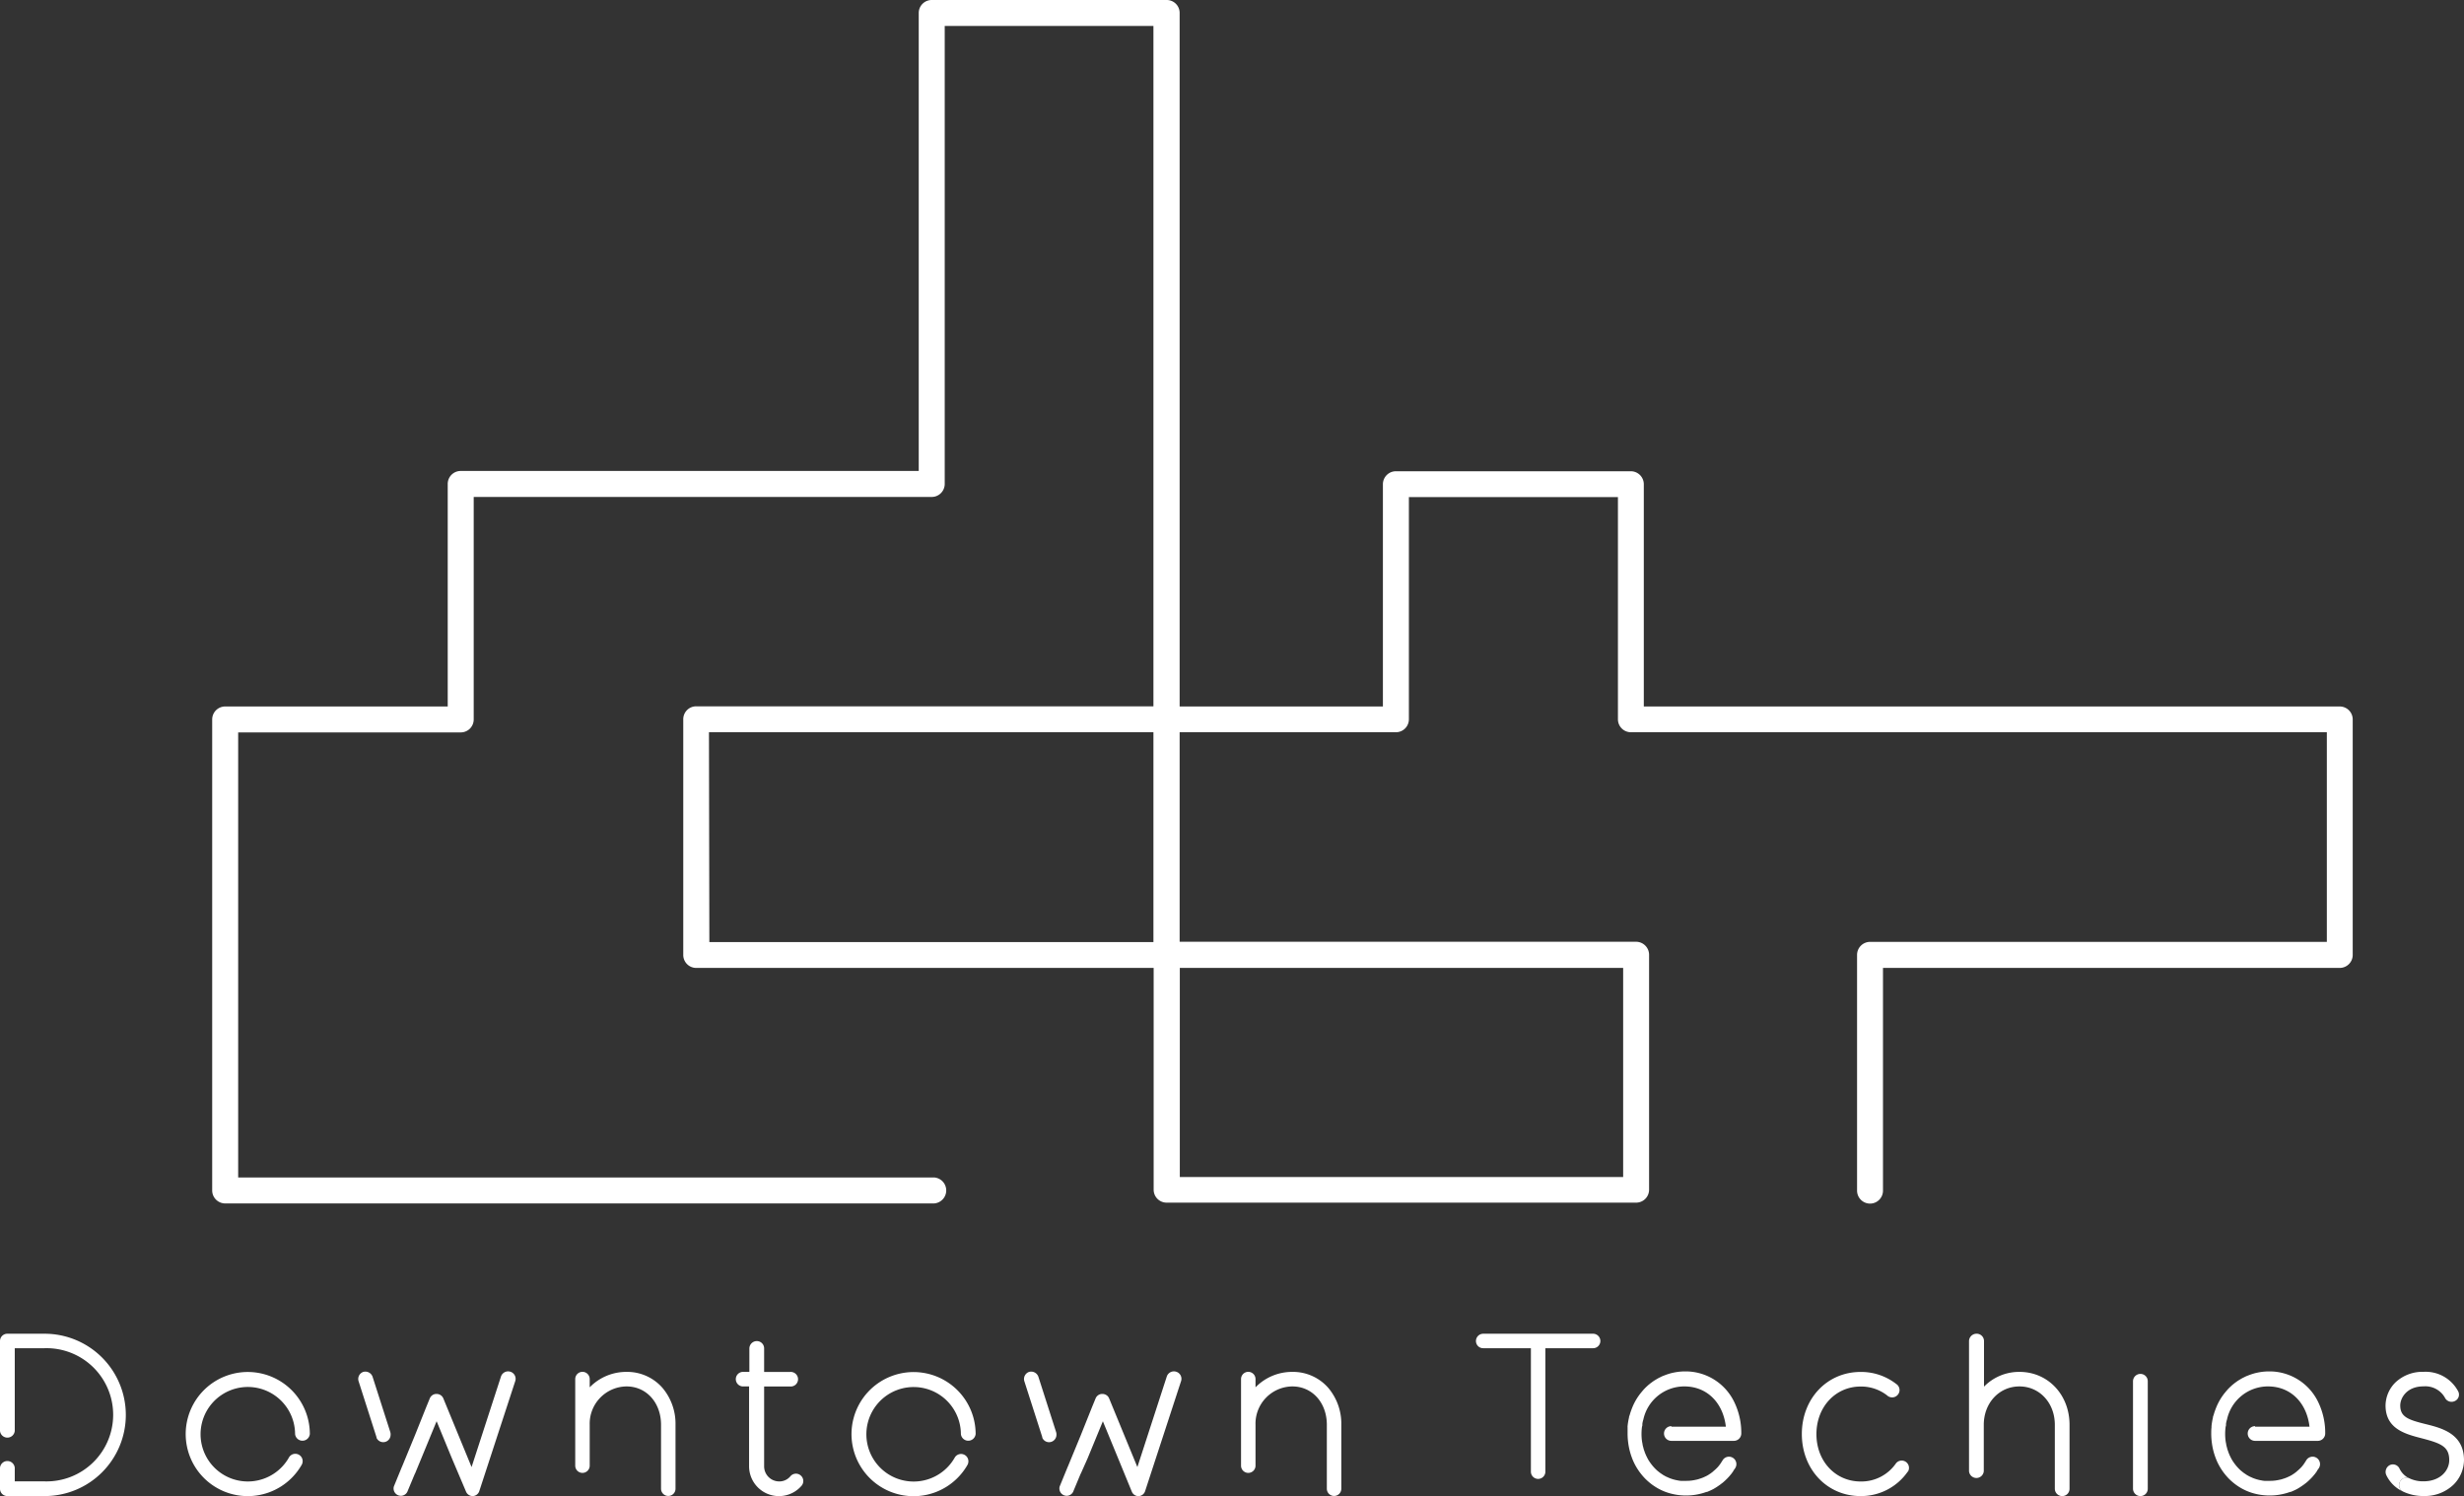 <svg id="Layer_1" data-name="Layer 1" xmlns="http://www.w3.org/2000/svg" viewBox="0 0 439.06 266.62"><rect x="0" y="0" width="439.06" height="266.62" fill="#333333" stroke="none"/><defs><style>.cls-1{fill:#fff;}</style></defs><title>logo</title><path class="cls-1" d="M218.72,361.21a1.33,1.33,0,0,1-1.32,1.31,1.31,1.31,0,0,1-1.2-.79.16.16,0,0,1,0-.1l-3.21-10a1.34,1.34,0,0,1,.83-1.63,1.36,1.36,0,0,1,1.68.86l3.14,9.8A1.4,1.4,0,0,1,218.72,361.21Z" transform="translate(-30.47 -105.51)"/><path class="cls-1" d="M240.91,351.68l-6.39,19.55a1.27,1.27,0,0,1-1.19.9h0a1.28,1.28,0,0,1-1.19-.82l-2.42-5.89a0,0,0,0,1,0,0l-2.73-6.63v0l-2.73,6.63v0L223.11,368a.91.91,0,0,1-.09.17v0l-1.25,3a1.35,1.35,0,0,1-.25.45,1.29,1.29,0,0,1-1.82.14,1.3,1.3,0,0,1-.4-1.37l1.4-3.42.07-.15,2.29-5.56,2-5,.64-1.56a1.29,1.29,0,0,1,.33-.46,1.25,1.25,0,0,1,.86-.32,1.32,1.32,0,0,1,.88.32,1.29,1.29,0,0,1,.33.46l2.68,6.52,2.36,5.73,5.24-16.14a1.34,1.34,0,0,1,1.64-.86A1.32,1.32,0,0,1,240.91,351.68Z" transform="translate(-30.47 -105.51)"/><path class="cls-1" d="M100.07,361.21a1.31,1.31,0,0,1-2.51.52.29.29,0,0,1,0-.1l-3.2-10a1.33,1.33,0,0,1,.82-1.63,1.36,1.36,0,0,1,1.68.86l3.14,9.8A1.4,1.4,0,0,1,100.07,361.21Z" transform="translate(-30.47 -105.51)"/><path class="cls-1" d="M122.27,351.67l-6.39,19.55a1.27,1.27,0,0,1-1.19.9h0a1.28,1.28,0,0,1-1.19-.82L111,365.41v0l-2.73-6.63v0l-2.73,6.63v0L104.47,368a.91.91,0,0,1-.09.17v0l-1.25,3a1.35,1.35,0,0,1-.25.45,1.29,1.29,0,0,1-1.82.14,1.3,1.3,0,0,1-.4-1.37l1.4-3.42.07-.15,2.29-5.56,2-5,.64-1.56a1.29,1.29,0,0,1,.33-.46,1.25,1.25,0,0,1,.86-.32,1.32,1.32,0,0,1,.88.32,1.29,1.29,0,0,1,.33.46l2.68,6.52,2.36,5.73,5.24-16.14a1.34,1.34,0,0,1,1.64-.86A1.32,1.32,0,0,1,122.27,351.67Z" transform="translate(-30.47 -105.51)"/><path class="cls-1" d="M173.13,368.43a1.3,1.3,0,0,1,.17,1.85,5.32,5.32,0,0,1-9.35-3.44V352.58h-1.18a1.3,1.3,0,0,1,0-2.59H164v-4.18a1.33,1.33,0,0,1,1.32-1.31,1.3,1.3,0,0,1,1.31,1.31V350h4.63a1.3,1.3,0,1,1,0,2.59h-4.63v14.26a2.69,2.69,0,0,0,2.7,2.66,2.56,2.56,0,0,0,2-.94A1.29,1.29,0,0,1,173.13,368.43Z" transform="translate(-30.47 -105.51)"/><path class="cls-1" d="M328.29,359.75H338c-.49-4.23-3.32-7.13-7.3-7.17h-.29a7.47,7.47,0,0,0-7.11,5.89,4.92,4.92,0,0,0-.18.78.78.78,0,0,1,0,.14c0,.11,0,.23-.06.35h0a9.4,9.4,0,0,0-.09,1.31,9.29,9.29,0,0,0,.09,1.31h0a2,2,0,0,0,.05.26l.06.36a2.22,2.22,0,0,0,.09.37l.09.36a2.7,2.7,0,0,0,.14.4,2.6,2.6,0,0,0,.15.42,5.46,5.46,0,0,0,.27.6,6.8,6.8,0,0,0,.38.7s0,0,0,0c.14.21.28.42.44.62a7.22,7.22,0,0,0,.5.6c.13.14.27.28.41.41a3.57,3.57,0,0,0,.37.31.19.19,0,0,0,.07.06l.23.18.55.37.47.26,0,0,.54.24c.19.08.39.15.58.21a1.92,1.92,0,0,0,.32.09,3.9,3.9,0,0,0,.57.13,4.58,4.58,0,0,0,.63.1l.21,0,.62,0c.33,0,.65,0,1-.05h.06l.49-.08.48-.1a3.64,3.64,0,0,0,.47-.14,5.78,5.78,0,0,0,1-.39,2.2,2.2,0,0,0,.31-.15,3.14,3.14,0,0,0,.46-.28,2.63,2.63,0,0,0,.4-.28,2.49,2.49,0,0,0,.36-.3,7,7,0,0,0,1.35-1.46,8.73,8.73,0,0,1-.61.73,7.28,7.28,0,0,0,.86-1.18,1.32,1.32,0,0,1,2.25,1.39c-.11.18-.23.32-.34.49l0,.05-.37.51-.23.27a3.47,3.47,0,0,1-.25.29c-.15.17-.3.32-.46.47a6.29,6.29,0,0,1-.47.43,2.88,2.88,0,0,1-.34.27,5.6,5.6,0,0,1-.49.36,10.27,10.27,0,0,1-1,.63c-.35.18-.71.34-1.08.49l-.1,0-.51.17a10.73,10.73,0,0,1-6.28,0,9.71,9.71,0,0,1-2-.88,10.71,10.71,0,0,1-.9-.59,11.07,11.07,0,0,1-1.22-1.05,11.39,11.39,0,0,1-1.05-1.25,10.64,10.64,0,0,1-1.1-1.92,12.43,12.43,0,0,1-.68-2.06c-.08-.36-.15-.72-.2-1.1a12.26,12.26,0,0,1-.12-1.73c0-.37,0-.74,0-1.11a1.64,1.64,0,0,1,0-.22,12,12,0,0,1,.25-1.5c0-.18.09-.35.14-.52s.09-.31.14-.46.18-.51.28-.76a10.21,10.21,0,0,1,1.12-2.09c.15-.21.3-.42.47-.62s.26-.32.4-.47a1.29,1.29,0,0,1,.16-.18c.16-.17.32-.33.49-.48a4.19,4.19,0,0,1,.45-.39,2.92,2.92,0,0,1,.29-.23l.23-.17c.19-.14.38-.26.58-.38s.4-.24.61-.35l.23-.11a4.9,4.9,0,0,1,.52-.24l.16-.06c.25-.1.5-.19.76-.27a7.62,7.62,0,0,1,.82-.22c.28-.06.56-.11.85-.15s.58-.06.88-.08h.89a9.62,9.62,0,0,1,8.29,5.46,12.54,12.54,0,0,1,1.25,5.6,1.32,1.32,0,0,1-1.32,1.31H328.29a1.31,1.31,0,0,1,0-2.62Z" transform="translate(-30.47 -105.51)"/><path class="cls-1" d="M432.3,359.75H442c-.49-4.23-3.32-7.13-7.3-7.17h-.29a7.47,7.47,0,0,0-7.11,5.89,4.92,4.92,0,0,0-.18.78.78.78,0,0,1,0,.14c0,.11,0,.23-.06.35h0a9.4,9.4,0,0,0-.09,1.31,9.29,9.29,0,0,0,.09,1.31h0a2,2,0,0,0,.05.26l.06.36a2.22,2.22,0,0,0,.09.37l.09.36a2.7,2.7,0,0,0,.14.4,2.6,2.6,0,0,0,.15.42,5.46,5.46,0,0,0,.27.6,6.8,6.8,0,0,0,.38.7s0,0,0,0c.14.21.28.42.44.62a7.22,7.22,0,0,0,.5.6c.13.14.27.28.41.41a3.57,3.57,0,0,0,.37.31.19.19,0,0,0,.07.06l.23.18.55.37.47.26,0,0,.54.24c.19.08.39.15.58.21a1.92,1.92,0,0,0,.32.09,3.9,3.9,0,0,0,.57.13,4.58,4.58,0,0,0,.63.1l.21,0,.62,0c.33,0,.65,0,1-.05h.06l.49-.08.48-.1a3.64,3.64,0,0,0,.47-.14,5.78,5.78,0,0,0,1-.39,2.2,2.2,0,0,0,.31-.15,3.14,3.14,0,0,0,.46-.28,2.63,2.63,0,0,0,.4-.28,2.49,2.49,0,0,0,.36-.3,7,7,0,0,0,1.35-1.46,8.73,8.73,0,0,1-.61.73,7.28,7.28,0,0,0,.86-1.18,1.32,1.32,0,0,1,2.25,1.39c-.11.18-.23.32-.34.49l0,.05-.37.51-.23.27a3.47,3.47,0,0,1-.25.29c-.15.17-.3.32-.46.47a6.29,6.29,0,0,1-.47.43,2.88,2.88,0,0,1-.34.27,5.6,5.6,0,0,1-.49.36,10.27,10.27,0,0,1-1,.63c-.35.18-.71.34-1.08.49l-.1,0-.51.17a10.73,10.73,0,0,1-6.28,0,9.71,9.71,0,0,1-2-.88,10.71,10.71,0,0,1-.9-.59,11.07,11.07,0,0,1-1.22-1.05,11.39,11.39,0,0,1-1.05-1.25,10.64,10.64,0,0,1-1.1-1.92,12.43,12.43,0,0,1-.68-2.06c-.08-.36-.15-.72-.2-1.1a12.26,12.26,0,0,1-.12-1.73c0-.37,0-.74.05-1.11a1.64,1.64,0,0,1,0-.22,12,12,0,0,1,.25-1.5c0-.18.09-.35.14-.52s.09-.31.14-.46.18-.51.28-.76a10.21,10.21,0,0,1,1.12-2.09c.15-.21.3-.42.47-.62s.26-.32.4-.47a1.29,1.29,0,0,1,.16-.18c.16-.17.32-.33.49-.48a4.19,4.19,0,0,1,.45-.39,2.92,2.92,0,0,1,.29-.23l.23-.17c.19-.14.38-.26.58-.38s.4-.24.61-.35l.23-.11a4.9,4.9,0,0,1,.52-.24l.16-.06c.25-.1.5-.19.76-.27a7.62,7.62,0,0,1,.82-.22c.28-.06.56-.11.85-.15s.58-.06.88-.08h.89a9.62,9.62,0,0,1,8.29,5.46,12.54,12.54,0,0,1,1.25,5.6,1.32,1.32,0,0,1-1.32,1.31H432.3a1.31,1.31,0,0,1,0-2.62Z" transform="translate(-30.47 -105.51)"/><path class="cls-1" d="M411.86,372.12a1.32,1.32,0,0,1-1.31-1.31V351.62a1.32,1.32,0,0,1,1.31-1.27,1.3,1.3,0,0,1,1.32,1.27v19.19A1.3,1.3,0,0,1,411.86,372.12Z" transform="translate(-30.47 -105.51)"/><path class="cls-1" d="M459.28,368.86a1.45,1.45,0,0,1,.51.1,3.64,3.64,0,0,1-1.74-1.71,1.3,1.3,0,0,0-1.72-.66,1.37,1.37,0,0,0-.66,1.76,6.07,6.07,0,0,0,2.88,2.91,1.32,1.32,0,0,1-.58-1.09A1.31,1.31,0,0,1,459.28,368.86Z" transform="translate(-30.47 -105.51)"/><path class="cls-1" d="M52.89,357.66a14.46,14.46,0,0,1-14.47,14.46H31.79a1.3,1.3,0,0,1-1.32-1.31v-3.73a1.32,1.32,0,0,1,2.63,0v2.42h5.32a11.87,11.87,0,1,0,0-23.73H33.1V360.5a1.32,1.32,0,0,1-2.63,0v-16a1.3,1.3,0,0,1,1.32-1.31h6.63A14.47,14.47,0,0,1,52.89,357.66Z" transform="translate(-30.47 -105.51)"/><path class="cls-1" d="M85.68,361v.05a1.32,1.32,0,0,1-2.63,0v0A8.42,8.42,0,1,0,82,365.17a1.31,1.31,0,0,1,2.4.73,1.45,1.45,0,0,1-.1.51l-.12.22A11.06,11.06,0,1,1,85.68,361Z" transform="translate(-30.47 -105.51)"/><path class="cls-1" d="M204.32,361v.05a1.32,1.32,0,0,1-2.63,0v0a8.42,8.42,0,1,0-1.06,4.15,1.31,1.31,0,0,1,2.4.73,1.45,1.45,0,0,1-.1.51l-.12.22a11.06,11.06,0,1,1,1.51-5.62Z" transform="translate(-30.47 -105.51)"/><path class="cls-1" d="M315.64,344.5a1.29,1.29,0,0,1-1.32,1.27h-8.48v22a1.29,1.29,0,1,1-2.58,0v-22h-8.48a1.28,1.28,0,0,1-1.31-1.27,1.3,1.3,0,0,1,1.31-1.31h19.54A1.3,1.3,0,0,1,315.64,344.5Z" transform="translate(-30.47 -105.51)"/><path class="cls-1" d="M150.84,359.42v11.39a1.29,1.29,0,1,1-2.58,0V359.42c0-3.93-2.59-6.84-6.15-6.84a6.64,6.64,0,0,0-6.56,6.84v7.28a1.29,1.29,0,0,1-2.58,0V351.27a1.29,1.29,0,0,1,2.58,0v1.47a9.08,9.08,0,0,1,6.56-2.75,8.34,8.34,0,0,1,6.39,2.83A9.89,9.89,0,0,1,150.84,359.42Z" transform="translate(-30.47 -105.51)"/><path class="cls-1" d="M269.48,359.42v11.39a1.29,1.29,0,1,1-2.58,0V359.42c0-3.93-2.59-6.84-6.15-6.84a6.64,6.64,0,0,0-6.56,6.84v7.28a1.29,1.29,0,0,1-2.58,0V351.27a1.29,1.29,0,0,1,2.58,0v1.47a9.08,9.08,0,0,1,6.56-2.75,8.34,8.34,0,0,1,6.39,2.83A9.89,9.89,0,0,1,269.48,359.42Z" transform="translate(-30.47 -105.51)"/><path class="cls-1" d="M399.24,359.42v11.39a1.29,1.29,0,0,1-1.31,1.31,1.31,1.31,0,0,1-1.31-1.31V359.42c0-3.89-2.71-6.84-6.31-6.84s-6.35,2.95-6.35,6.84v8.27a1.32,1.32,0,0,1-2.63,0V344.5a1.33,1.33,0,0,1,1.31-1.31A1.3,1.3,0,0,1,384,344.5v8.12a8.73,8.73,0,0,1,6.35-2.63C395.39,350,399.24,354.05,399.24,359.42Z" transform="translate(-30.47 -105.51)"/><path class="cls-1" d="M370.43,367.74a10.12,10.12,0,0,1-8.44,4.38c-5.94,0-10.45-4.75-10.45-11.06S356.05,350,362,350a10.16,10.16,0,0,1,6.37,2.15,1.56,1.56,0,0,1,.2.16,1.33,1.33,0,0,1,.38.93,1.32,1.32,0,0,1-2.23.93,0,0,0,0,0,0,0,7.53,7.53,0,0,0-4.71-1.57c-4.47,0-7.87,3.64-7.87,8.48s3.4,8.44,7.87,8.44a7.49,7.49,0,0,0,6.31-3.24,1.3,1.3,0,0,1,2.13,1.48Z" transform="translate(-30.47 -105.51)"/><path class="cls-1" d="M469.53,365.73a6.26,6.26,0,0,1-1.89,4.38,7.4,7.4,0,0,1-5.33,2,8.33,8.33,0,0,1-3.48-.72l-.13-.06-.15-.08a1.32,1.32,0,0,1-.58-1.09,1.31,1.31,0,0,1,1.31-1.31,1.45,1.45,0,0,1,.51.1,5.6,5.6,0,0,0,2.52.54c3,0,4.59-1.93,4.59-3.77,0-2.42-1.47-3-4.87-3.89-2.87-.74-6.48-1.64-6.48-5.86a5.88,5.88,0,0,1,1.76-4.1,7,7,0,0,1,5-1.89,6.56,6.56,0,0,1,6.19,3.49,1.26,1.26,0,0,1-.61,1.72,1.32,1.32,0,0,1-1.77-.62,4,4,0,0,0-3.81-2c-3,0-4.14,2.09-4.14,3.4,0,2,1.32,2.54,4.51,3.32C465.55,360,469.53,361,469.53,365.73Z" transform="translate(-30.47 -105.51)"/><path class="cls-1" d="M363.7,320a2.32,2.32,0,0,1-2.32-2.32v-42a2.32,2.32,0,0,1,2.32-2.32h81.39V236h-124a2.31,2.31,0,0,1-2.32-2.31v-39.6H281.52v39.6A2.31,2.31,0,0,1,279.2,236H240.67v37.34H322a2.32,2.32,0,0,1,2.32,2.32v41.86a2.31,2.31,0,0,1-2.32,2.31H238.36a2.31,2.31,0,0,1-2.32-2.31V278H154.53a2.31,2.31,0,0,1-2.31-2.31v-42a2.3,2.3,0,0,1,2.31-2.31H236V110.13H198.81v81.62a2.32,2.32,0,0,1-2.31,2.32H114.88v39.65a2.31,2.31,0,0,1-2.32,2.31H72.91v79.31h124a2.32,2.32,0,0,1,0,4.63H70.6a2.32,2.32,0,0,1-2.32-2.32V233.72a2.31,2.31,0,0,1,2.32-2.31h39.65V191.75a2.31,2.31,0,0,1,2.31-2.31h81.62V107.82a2.31,2.31,0,0,1,2.32-2.31h41.86a2.3,2.3,0,0,1,2.31,2.31V231.41h36.22v-39.6a2.32,2.32,0,0,1,2.31-2.32h41.87a2.32,2.32,0,0,1,2.31,2.32v39.6h124a2.31,2.31,0,0,1,2.32,2.31v42A2.32,2.32,0,0,1,447.4,278H366v39.65A2.31,2.31,0,0,1,363.7,320Zm-123-4.74h79V278h-79Zm-83.83-41.86H236V236h-79.2Z" transform="translate(-30.47 -105.51)"/></svg>